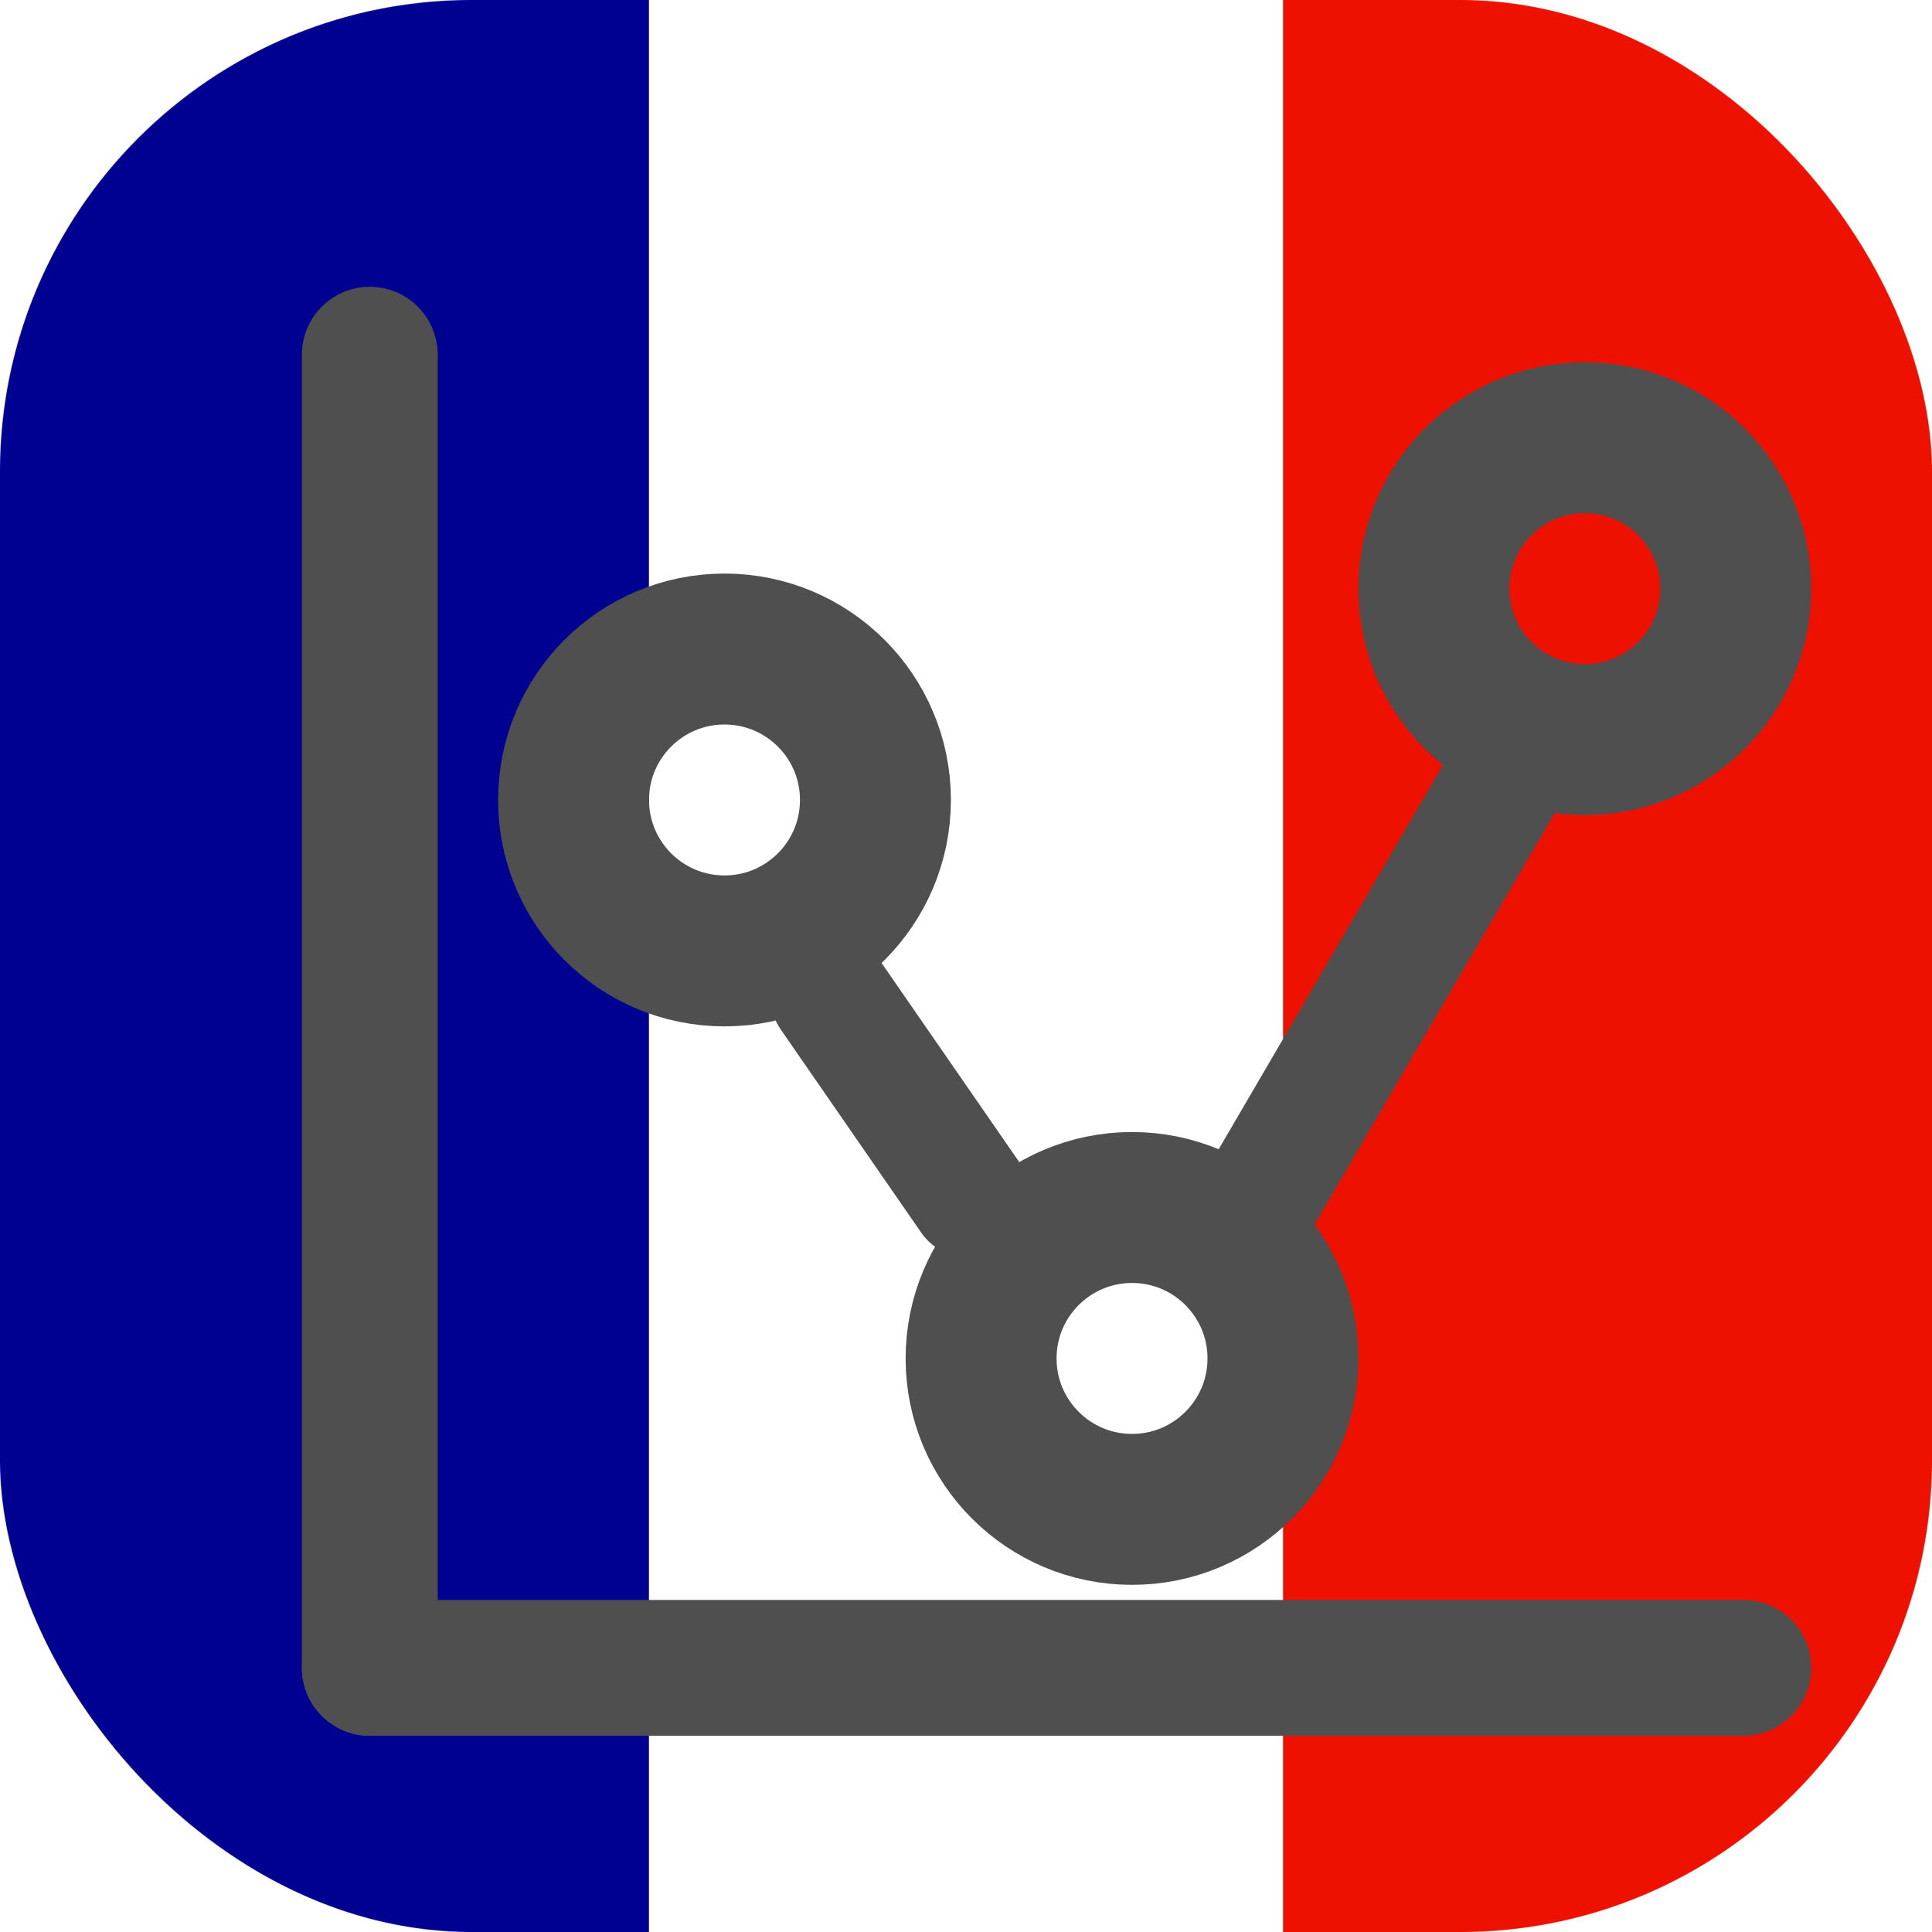 <svg width="4096" height="4096" viewBox="0 0 4096 4096" fill="none" xmlns="http://www.w3.org/2000/svg">
<g clip-path="url(#clip0_4_60)">
<mask id="mask0_4_60" style="mask-type:luminance" maskUnits="userSpaceOnUse" x="0" y="0" width="4096" height="4096">
<rect width="4096" height="4096" rx="1000" fill="white"/>
</mask>
<g mask="url(#mask0_4_60)">
<rect width="1376" height="4096" fill="#000091"/>
<rect x="2720" width="1376" height="4096" fill="#EE1100"/>
<rect x="1376" width="1344" height="4096" fill="white"/>
<g filter="url(#filter0_d_4_60)">
<path d="M624 592V3376" stroke="#4F4F4F" stroke-width="288" stroke-linecap="round"/>
</g>
<g filter="url(#filter1_d_4_60)">
<path d="M624 3376H3536" stroke="#4F4F4F" stroke-width="288" stroke-linecap="round"/>
</g>
<g filter="url(#filter2_d_4_60)">
<circle cx="1376" cy="1536" r="320" stroke="#4F4F4F" stroke-width="320"/>
</g>
<g filter="url(#filter3_d_4_60)">
<circle cx="2240" cy="2720" r="320" stroke="#4F4F4F" stroke-width="320"/>
</g>
<g filter="url(#filter4_d_4_60)">
<circle cx="3200" cy="1088" r="320" stroke="#4F4F4F" stroke-width="320"/>
</g>
<g filter="url(#filter5_d_4_60)">
<path d="M1601 1950.5L1898 2380" stroke="#4F4F4F" stroke-width="256" stroke-linecap="round"/>
</g>
<g filter="url(#filter6_d_4_60)">
<path d="M2518.5 2368L3030 1492" stroke="#4F4F4F" stroke-width="256" stroke-linecap="round"/>
</g>
</g>
</g>
<defs>
<filter id="filter0_d_4_60" x="480" y="448" width="576" height="3360" filterUnits="userSpaceOnUse" color-interpolation-filters="sRGB">
<feFlood flood-opacity="0" result="BackgroundImageFix"/>
<feColorMatrix in="SourceAlpha" type="matrix" values="0 0 0 0 0 0 0 0 0 0 0 0 0 0 0 0 0 0 127 0" result="hardAlpha"/>
<feOffset dx="160" dy="160"/>
<feGaussianBlur stdDeviation="64"/>
<feComposite in2="hardAlpha" operator="out"/>
<feColorMatrix type="matrix" values="0 0 0 0 0 0 0 0 0 0 0 0 0 0 0 0 0 0 0.5 0"/>
<feBlend mode="normal" in2="BackgroundImageFix" result="effect1_dropShadow_4_60"/>
<feBlend mode="normal" in="SourceGraphic" in2="effect1_dropShadow_4_60" result="shape"/>
</filter>
<filter id="filter1_d_4_60" x="480" y="3232" width="3488" height="576" filterUnits="userSpaceOnUse" color-interpolation-filters="sRGB">
<feFlood flood-opacity="0" result="BackgroundImageFix"/>
<feColorMatrix in="SourceAlpha" type="matrix" values="0 0 0 0 0 0 0 0 0 0 0 0 0 0 0 0 0 0 127 0" result="hardAlpha"/>
<feOffset dx="160" dy="160"/>
<feGaussianBlur stdDeviation="64"/>
<feComposite in2="hardAlpha" operator="out"/>
<feColorMatrix type="matrix" values="0 0 0 0 0 0 0 0 0 0 0 0 0 0 0 0 0 0 0.25 0"/>
<feBlend mode="normal" in2="BackgroundImageFix" result="effect1_dropShadow_4_60"/>
<feBlend mode="normal" in="SourceGraphic" in2="effect1_dropShadow_4_60" result="shape"/>
</filter>
<filter id="filter2_d_4_60" x="896" y="1056" width="1248" height="1248" filterUnits="userSpaceOnUse" color-interpolation-filters="sRGB">
<feFlood flood-opacity="0" result="BackgroundImageFix"/>
<feColorMatrix in="SourceAlpha" type="matrix" values="0 0 0 0 0 0 0 0 0 0 0 0 0 0 0 0 0 0 127 0" result="hardAlpha"/>
<feOffset dx="160" dy="160"/>
<feGaussianBlur stdDeviation="64"/>
<feColorMatrix type="matrix" values="0 0 0 0 0 0 0 0 0 0 0 0 0 0 0 0 0 0 0.5 0"/>
<feBlend mode="normal" in2="BackgroundImageFix" result="effect1_dropShadow_4_60"/>
<feBlend mode="normal" in="SourceGraphic" in2="effect1_dropShadow_4_60" result="shape"/>
</filter>
<filter id="filter3_d_4_60" x="1760" y="2240" width="1248" height="1248" filterUnits="userSpaceOnUse" color-interpolation-filters="sRGB">
<feFlood flood-opacity="0" result="BackgroundImageFix"/>
<feColorMatrix in="SourceAlpha" type="matrix" values="0 0 0 0 0 0 0 0 0 0 0 0 0 0 0 0 0 0 127 0" result="hardAlpha"/>
<feOffset dx="160" dy="160"/>
<feGaussianBlur stdDeviation="64"/>
<feColorMatrix type="matrix" values="0 0 0 0 0 0 0 0 0 0 0 0 0 0 0 0 0 0 0.5 0"/>
<feBlend mode="normal" in2="BackgroundImageFix" result="effect1_dropShadow_4_60"/>
<feBlend mode="normal" in="SourceGraphic" in2="effect1_dropShadow_4_60" result="shape"/>
</filter>
<filter id="filter4_d_4_60" x="2720" y="608" width="1248" height="1248" filterUnits="userSpaceOnUse" color-interpolation-filters="sRGB">
<feFlood flood-opacity="0" result="BackgroundImageFix"/>
<feColorMatrix in="SourceAlpha" type="matrix" values="0 0 0 0 0 0 0 0 0 0 0 0 0 0 0 0 0 0 127 0" result="hardAlpha"/>
<feOffset dx="160" dy="160"/>
<feGaussianBlur stdDeviation="64"/>
<feColorMatrix type="matrix" values="0 0 0 0 0 0 0 0 0 0 0 0 0 0 0 0 0 0 0.5 0"/>
<feBlend mode="normal" in2="BackgroundImageFix" result="effect1_dropShadow_4_60"/>
<feBlend mode="normal" in="SourceGraphic" in2="effect1_dropShadow_4_60" result="shape"/>
</filter>
<filter id="filter5_d_4_60" x="1472.99" y="1822.49" width="841.023" height="973.523" filterUnits="userSpaceOnUse" color-interpolation-filters="sRGB">
<feFlood flood-opacity="0" result="BackgroundImageFix"/>
<feColorMatrix in="SourceAlpha" type="matrix" values="0 0 0 0 0 0 0 0 0 0 0 0 0 0 0 0 0 0 127 0" result="hardAlpha"/>
<feOffset dx="160" dy="160"/>
<feGaussianBlur stdDeviation="64"/>
<feComposite in2="hardAlpha" operator="out"/>
<feColorMatrix type="matrix" values="0 0 0 0 0.31 0 0 0 0 0.31 0 0 0 0 0.31 0 0 0 0.5 0"/>
<feBlend mode="normal" in2="BackgroundImageFix" result="effect1_dropShadow_4_60"/>
<feBlend mode="normal" in="SourceGraphic" in2="effect1_dropShadow_4_60" result="shape"/>
</filter>
<filter id="filter6_d_4_60" x="2390.48" y="1363.98" width="1055.54" height="1420.04" filterUnits="userSpaceOnUse" color-interpolation-filters="sRGB">
<feFlood flood-opacity="0" result="BackgroundImageFix"/>
<feColorMatrix in="SourceAlpha" type="matrix" values="0 0 0 0 0 0 0 0 0 0 0 0 0 0 0 0 0 0 127 0" result="hardAlpha"/>
<feOffset dx="160" dy="160"/>
<feGaussianBlur stdDeviation="64"/>
<feComposite in2="hardAlpha" operator="out"/>
<feColorMatrix type="matrix" values="0 0 0 0 0.31 0 0 0 0 0.31 0 0 0 0 0.31 0 0 0 0.5 0"/>
<feBlend mode="normal" in2="BackgroundImageFix" result="effect1_dropShadow_4_60"/>
<feBlend mode="normal" in="SourceGraphic" in2="effect1_dropShadow_4_60" result="shape"/>
</filter>
<clipPath id="clip0_4_60">
<rect width="4096" height="4096" fill="white"/>
</clipPath>
</defs>
</svg>
